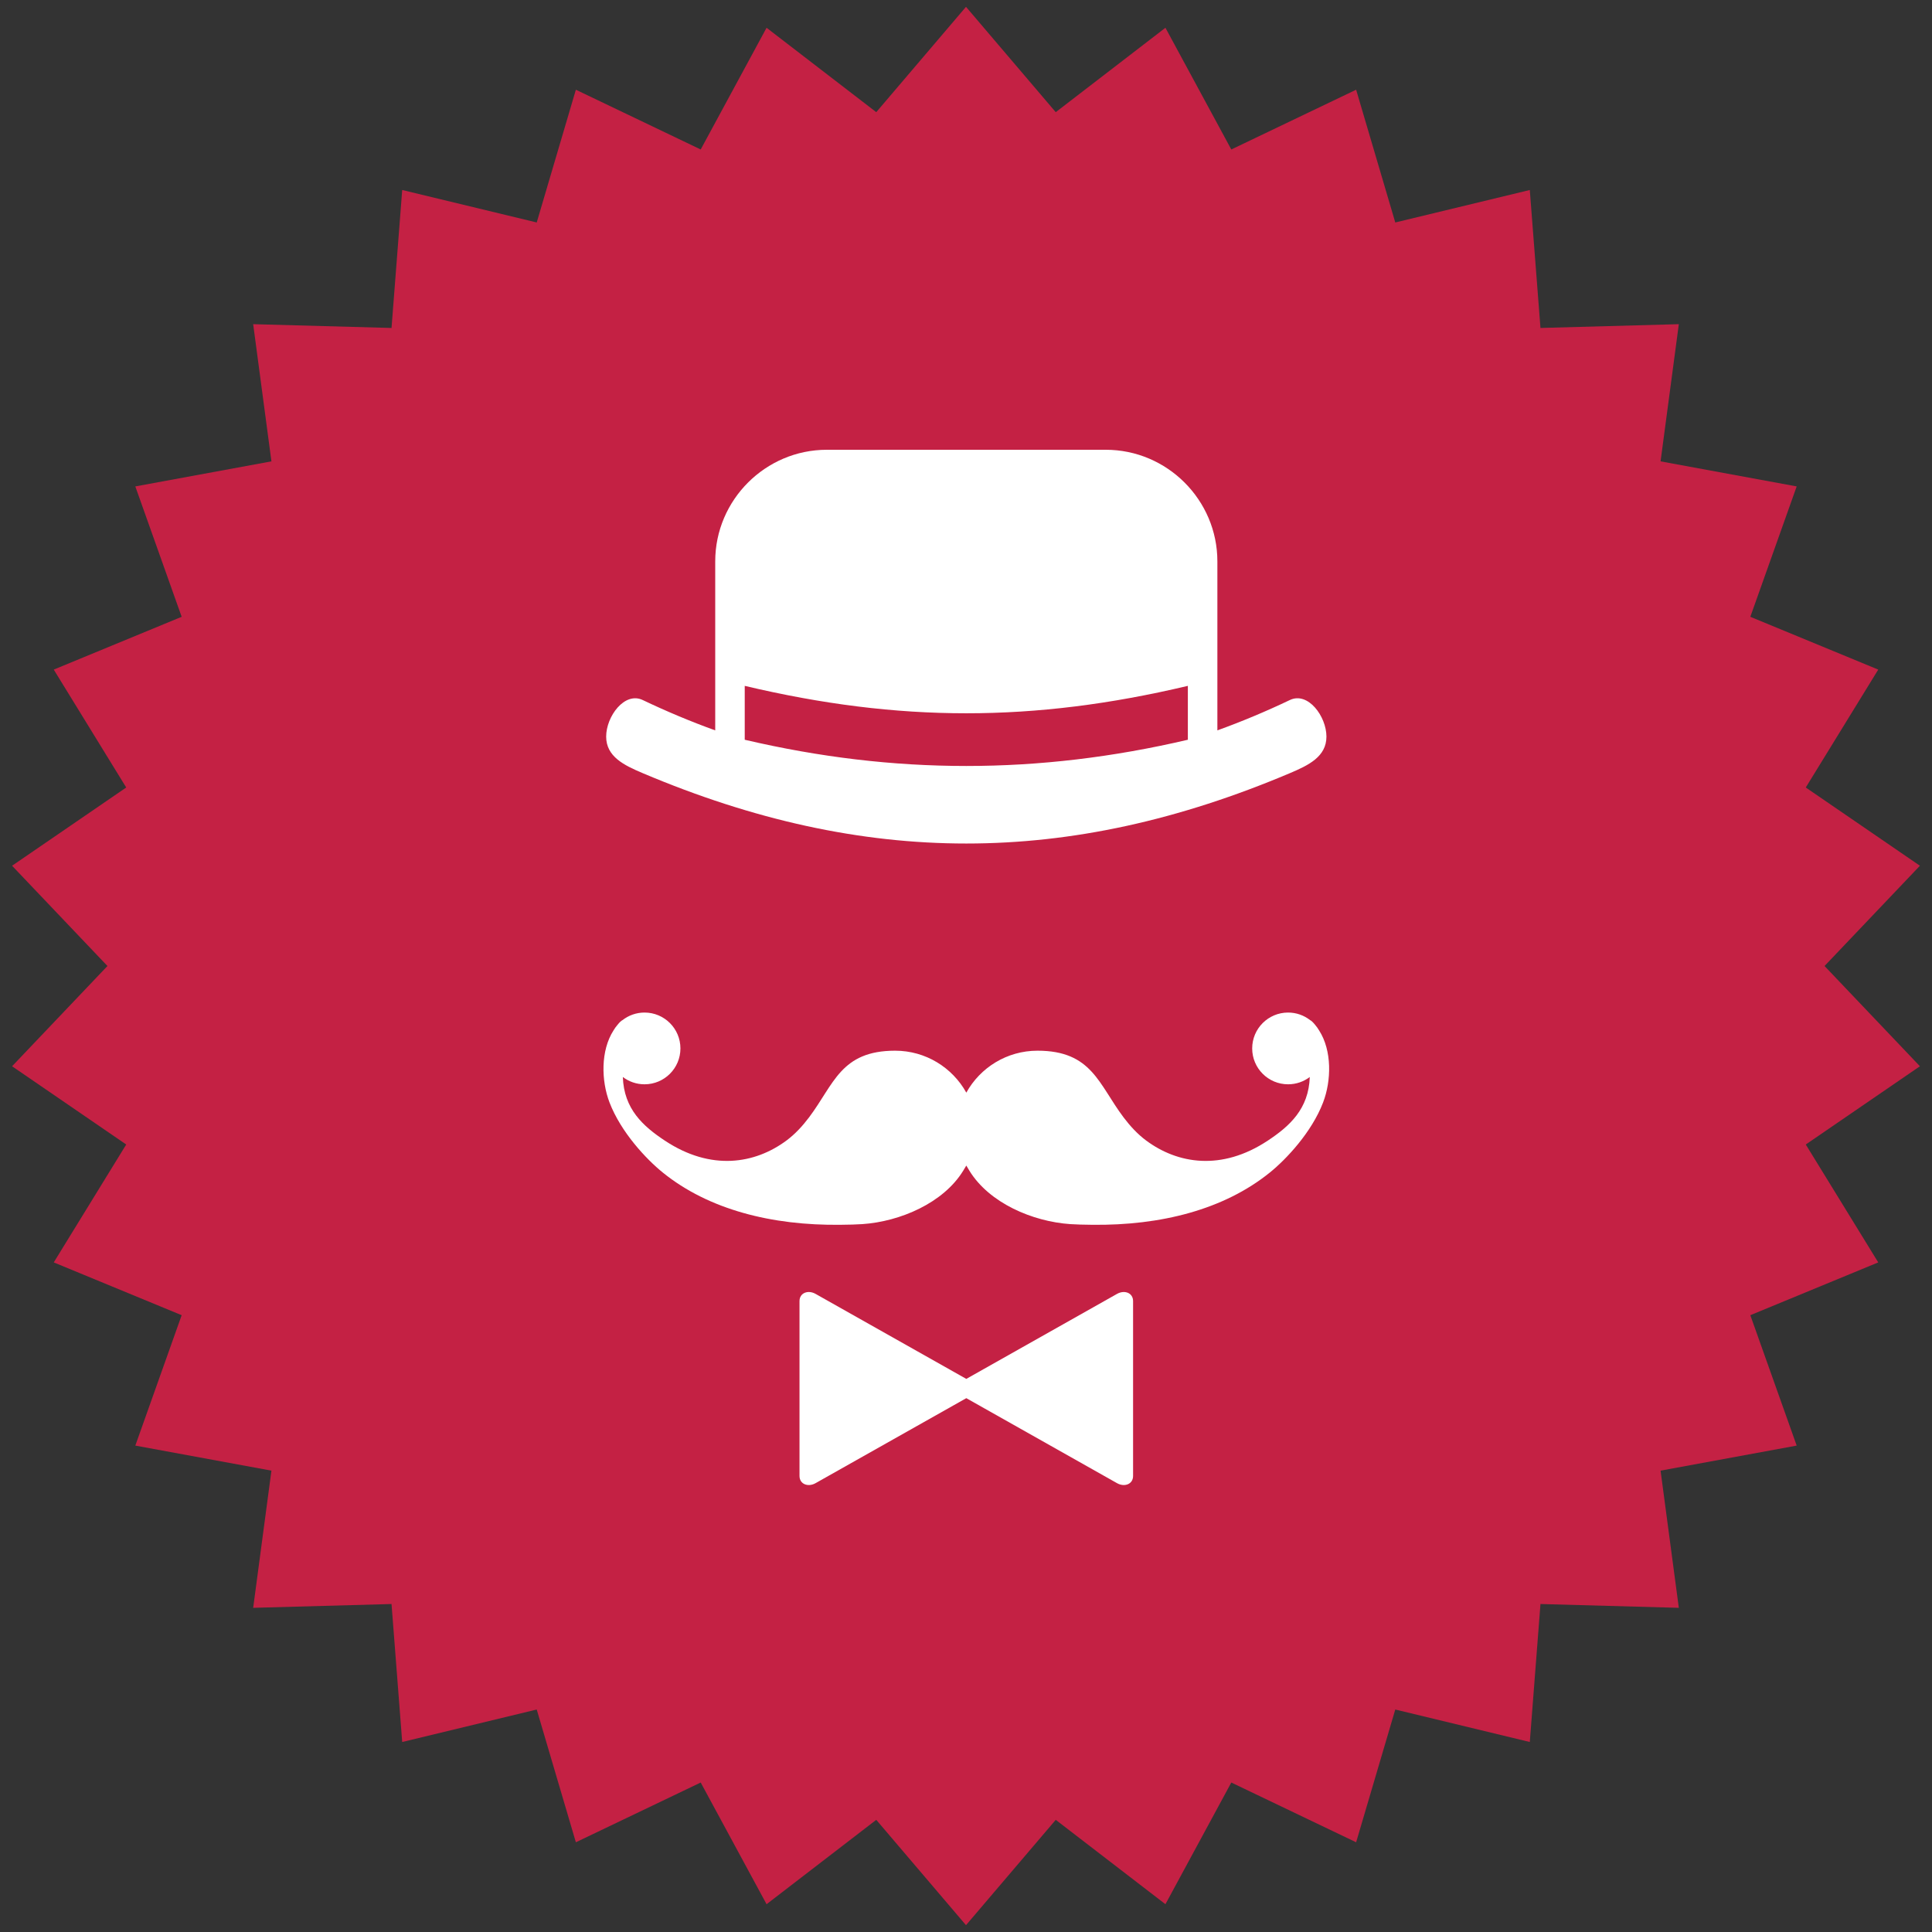 <?xml version="1.0" encoding="utf-8"?>
<svg version="1.1" xmlns="http://www.w3.org/2000/svg" xmlns:xlink="http://www.w3.org/1999/xlink" x="0px" y="0px"
	 width="160px" height="160px" viewBox="0 0 160 160" style="enable-background:new 0 0 160 160;" xml:space="preserve">
<rect x="0" y="0" width="160" height="160" fill="#333333" stroke="none"/>
<style type="text/css">
	.st0{fill-rule:evenodd;clip-rule:evenodd;fill:#C42144;}
	.st1{fill-rule:evenodd;clip-rule:evenodd;fill:#FFFFFF;}
</style>
<polygon class="st0" points="80,0.565 87.432,9.289 96.516,2.3 101.971,12.379 112.309,7.431 
	115.551,18.424 126.691,15.735 127.575,27.161 139.033,26.847 137.521,38.208 
	148.794,40.283 144.954,51.081 155.548,55.453 149.546,65.217 159,71.697 
	151.101,80 159,88.303 149.546,94.783 155.548,104.547 144.954,108.919 
	148.794,119.718 137.521,121.792 139.033,133.153 127.575,132.838 126.691,144.265 
	115.551,141.575 112.309,152.569 101.971,147.621 96.516,157.699 87.432,150.711 
	80,159.435 72.568,150.711 63.484,157.699 58.029,147.621 47.691,152.569 
	44.449,141.575 33.309,144.265 32.425,132.838 20.967,133.153 22.479,121.792 
	11.206,119.718 15.045,108.919 4.452,104.547 10.453,94.783 1,88.303 8.899,80 
	1,71.697 10.453,65.217 4.452,55.453 15.045,51.081 11.206,40.283 22.479,38.208 
	20.967,26.847 32.425,27.161 33.309,15.735 44.449,18.424 47.691,7.431 58.029,12.379 
	63.484,2.3 72.568,9.289 "/>
<path class="st1" d="M53.228,57.974c1.978,0.943,3.978,1.781,6.004,2.513V46.491
	c0-5.084,4.16-9.243,9.244-9.243c7.699,0,15.398,0,23.098,0
	c5.084,0,9.244,4.159,9.244,9.243v13.995c2.025-0.732,4.027-1.57,6.004-2.513
	c1.505-0.717,3.028,1.362,3.028,3.029c0,1.666-1.494,2.379-3.028,3.028
	c-18.356,7.769-35.238,7.769-53.593,0c-1.534-0.649-3.029-1.362-3.029-3.028
	C50.199,59.336,51.724,57.256,53.228,57.974 M61.676,56.8v4.463
	c12.378,2.896,24.319,2.896,36.697,0v-4.463
	C85.597,59.828,74.453,59.828,61.676,56.8z M92.508,107.154l-12.483,7.04
	L67.541,107.154c-0.624-0.352-1.329-0.084-1.329,0.598v14.48
	c0,0.682,0.708,0.948,1.329,0.598l12.484-7.04l12.483,7.04
	c0.621,0.35,1.329,0.084,1.329-0.598v-14.48
	C93.837,107.07,93.133,106.803,92.508,107.154z M93.056,92.545
	c0.535,0.707,1.145,1.375,1.867,1.911c2.596,1.926,6.231,2.546,10.064,0.009
	c1.812-1.198,3.395-2.625,3.483-5.273c-0.499,0.38-1.122,0.605-1.797,0.605
	c-1.641,0-2.972-1.33-2.972-2.97c0-1.642,1.331-2.972,2.972-2.972
	c0.686,0,1.318,0.233,1.822,0.625c0.108,0.054,0.242,0.176,0.411,0.386
	l0.013,0.016c0.12,0.14,0.228,0.29,0.321,0.45l0.004,0.006
	c1.071,1.665,1.02,4.16,0.329,5.962c-0.946,2.471-3.052,4.706-4.412,5.805
	c-3.807,3.076-9.036,4.392-14.697,4.327c-0.741-0.009-1.321-0.02-1.833-0.056
	c-3.12-0.215-6.705-1.743-8.35-4.423c-0.089-0.144-0.174-0.285-0.256-0.426
	c-0.081,0.141-0.168,0.282-0.256,0.426c-1.645,2.68-5.23,4.209-8.35,4.423
	c-0.512,0.036-1.092,0.047-1.833,0.056c-5.661,0.065-10.89-1.251-14.697-4.327
	c-1.36-1.099-3.465-3.334-4.412-5.805c-0.69-1.802-0.741-4.297,0.33-5.962
	l0.003-0.006c0.094-0.16,0.201-0.31,0.322-0.45l0.013-0.016
	c0.169-0.211,0.303-0.333,0.411-0.386c0.503-0.391,1.136-0.625,1.822-0.625
	c1.641,0,2.972,1.33,2.972,2.972c0,1.641-1.331,2.97-2.972,2.97
	c-0.675,0-1.298-0.225-1.797-0.605c0.088,2.648,1.672,4.075,3.484,5.273
	c3.832,2.537,7.466,1.916,10.063-0.009c0.722-0.536,1.332-1.204,1.867-1.911
	c2.073-2.747,2.624-5.531,7.136-5.531c2.537,0,4.745,1.402,5.895,3.474
	c1.15-2.072,3.357-3.474,5.895-3.474C90.431,87.014,90.983,89.798,93.056,92.545z"
	/>
</svg>
